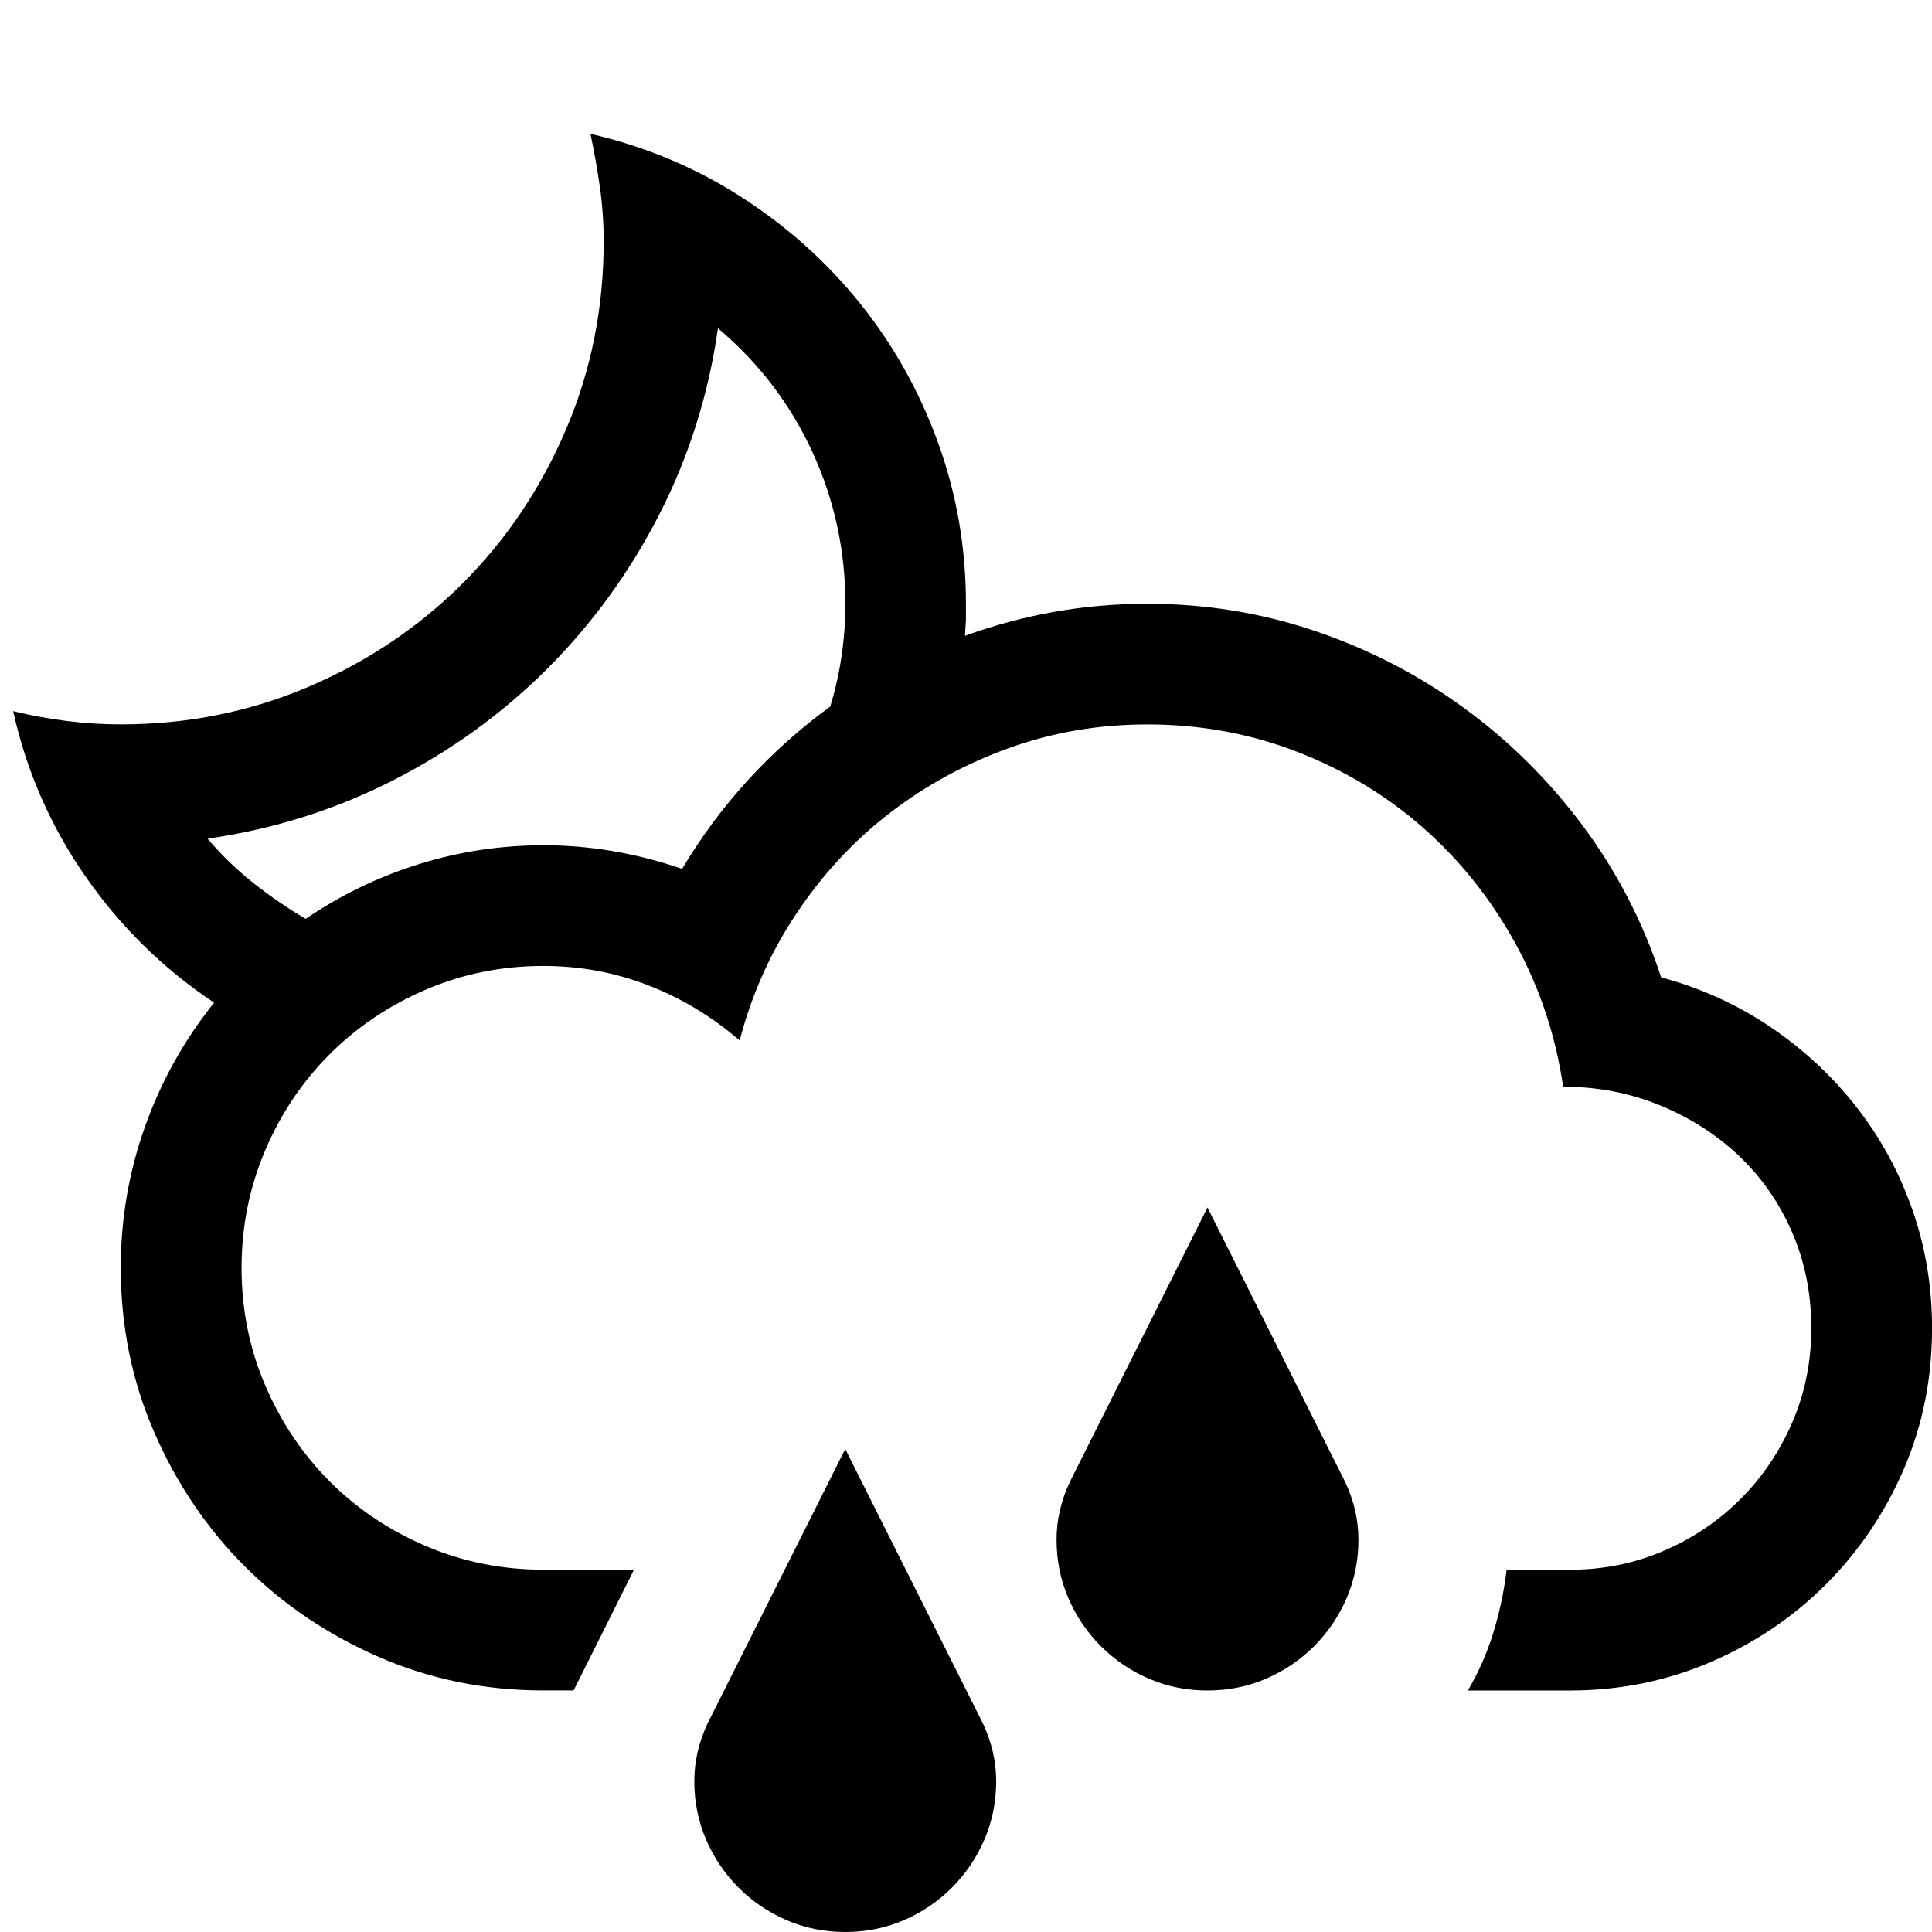 <!-- Generated by IcoMoon.io -->
<svg version="1.1" xmlns="http://www.w3.org/2000/svg" width="32" height="32" viewBox="0 0 32 32">
<title>uniEA0F</title>
<path d="M16.281 28.547q0.219 0.469 0.219 0.953 0 0.516-0.195 0.969t-0.539 0.797-0.797 0.539-0.969 0.195-0.969-0.195-0.797-0.539-0.539-0.797-0.195-0.969q0-0.484 0.219-0.953l2.281-4.547zM22.281 24.547q0.219 0.469 0.219 0.953 0 0.516-0.195 0.969t-0.539 0.797-0.797 0.539-0.969 0.195-0.969-0.195-0.797-0.539-0.539-0.797-0.195-0.969q0-0.484 0.219-0.953l2.281-4.547zM27.516 16.188q0.984 0.266 1.805 0.82t1.422 1.32 0.93 1.703 0.328 1.969q0 1.25-0.469 2.336t-1.289 1.906-1.914 1.289-2.328 0.469h-1.688q0.266-0.453 0.422-0.961t0.219-1.039h1.047q0.828 0 1.555-0.313t1.273-0.859 0.859-1.273 0.313-1.555q0-0.859-0.32-1.594t-0.883-1.266-1.313-0.836-1.594-0.305q-0.188-1.281-0.797-2.383t-1.523-1.906-2.086-1.258-2.484-0.453q-1.203 0-2.289 0.391t-1.977 1.078-1.539 1.656-0.945 2.109q-0.688-0.594-1.516-0.914t-1.734-0.32q-1.031 0-1.945 0.391t-1.594 1.070-1.070 1.594-0.391 1.945 0.391 1.945 1.070 1.594 1.594 1.070 1.945 0.391h1.5l-1 2h-0.5q-1.453 0-2.727-0.555t-2.219-1.5-1.5-2.219-0.555-2.727q0-1.203 0.398-2.328t1.148-2.063q-1.266-0.844-2.133-2.094t-1.195-2.734q0.906 0.219 1.781 0.219 1.656 0 3.117-0.625t2.547-1.711 1.711-2.547 0.625-3.117q0-0.453-0.063-0.898t-0.156-0.883q1.359 0.313 2.5 1.047t1.969 1.766 1.289 2.305 0.461 2.664v0.266t-0.016 0.266q0.734-0.266 1.484-0.398t1.531-0.133q1.453 0 2.789 0.453t2.461 1.273 1.969 1.953 1.297 2.508zM5.063 15.219q0.875-0.594 1.875-0.906t2.063-0.313q1.156 0 2.297 0.391 0.953-1.594 2.453-2.688 0.125-0.406 0.188-0.836t0.063-0.867q0-1.328-0.547-2.516t-1.563-2.047q-0.234 1.641-0.969 3.078t-1.852 2.555-2.555 1.852-3.078 0.969q0.344 0.406 0.758 0.734t0.867 0.594z"></path>
</svg>

